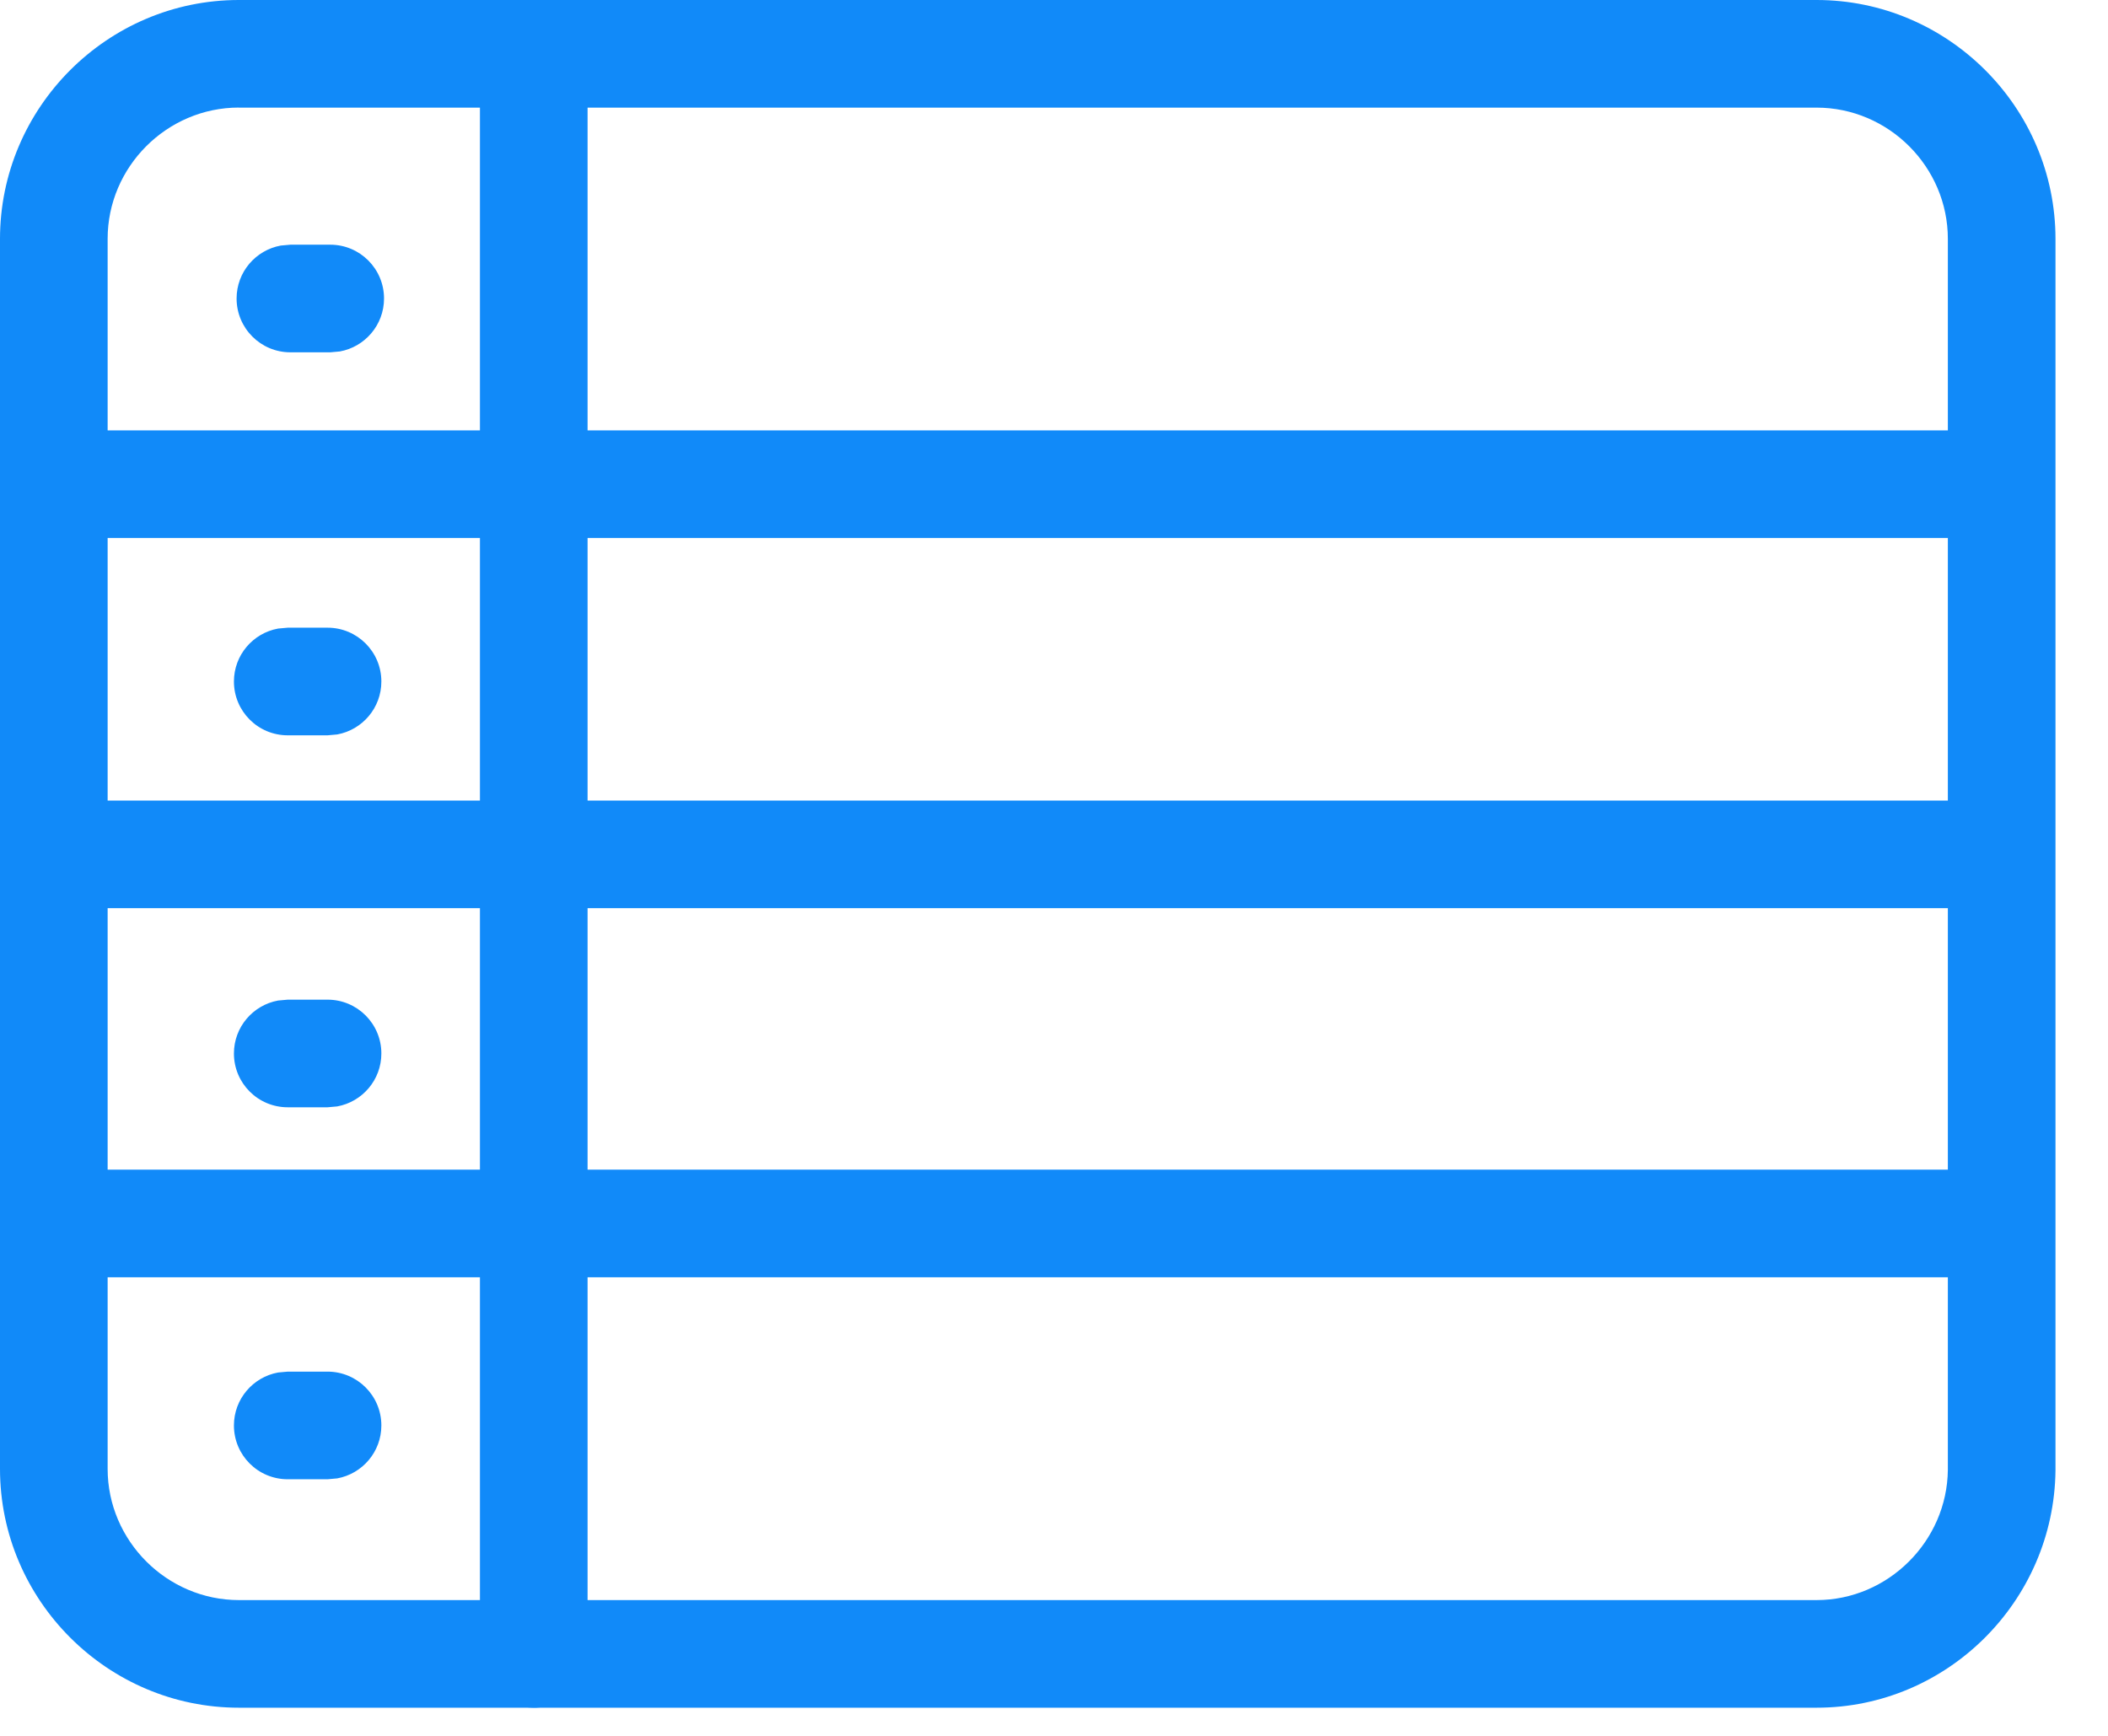 <svg xmlns="http://www.w3.org/2000/svg" width="34" height="28" viewBox="0 0 34 28">
    <g fill="#118AF9">
        <path d="M32.267 6.943c.48 0 .868.388.868.868 0 .426-.307.78-.712.854l-.156.014H.867C.39 8.679 0 8.29 0 7.81c0-.426.307-.78.712-.854l.156-.014h31.399zM32.267 12.914c.48 0 .868.388.868.868 0 .426-.307.78-.712.853l-.156.014H.867c-.478 0-.867-.388-.867-.867 0-.426.307-.78.712-.854l.156-.014h31.399zM32.267 18.867c.48 0 .868.389.868.868 0 .426-.307.78-.712.854l-.156.014H.867c-.478 0-.867-.389-.867-.868 0-.426.307-.78.712-.854l.156-.014h31.399z"/>
        <path d="M29.299 0H3.853C1.73 0 0 1.737 0 3.853v19.84c0 2.123 1.737 3.853 3.853 3.853H29.3c2.106 0 3.83-1.718 3.853-3.827V3.853C33.152 1.73 31.415 0 29.3 0zM3.853 1.736H29.3c1.159 0 2.117.954 2.117 2.117V23.71c-.012 1.15-.965 2.1-2.117 2.1H3.853c-1.159 0-2.117-.955-2.117-2.117V3.852c0-1.159.954-2.117 2.117-2.117z"/>
        <path d="M5.326 3.947c.48 0 .868.389.868.868 0 .426-.307.78-.712.854l-.156.014h-.642c-.48 0-.868-.389-.868-.868 0-.426.307-.78.712-.854l.156-.014h.642zM5.283 10.125c.48 0 .868.389.868.868 0 .426-.307.78-.712.854l-.156.014h-.642c-.48 0-.868-.388-.868-.868 0-.426.307-.78.712-.854l.156-.014h.642zM5.283 16.125c.48 0 .868.389.868.868 0 .426-.307.78-.712.854l-.156.014h-.642c-.48 0-.868-.388-.868-.868 0-.426.307-.78.712-.854l.156-.014h.642zM5.283 22.125c.48 0 .868.389.868.868 0 .426-.307.78-.712.854l-.156.014h-.642c-.48 0-.868-.388-.868-.868 0-.426.307-.78.712-.854l.156-.014h.642zM8.61 0c.425 0 .78.307.853.712l.014.156v25.81c0 .48-.389.868-.868.868-.426 0-.78-.307-.854-.712l-.014-.156V.868c0-.48.389-.868.868-.868z"/>
    </g>
</svg>
